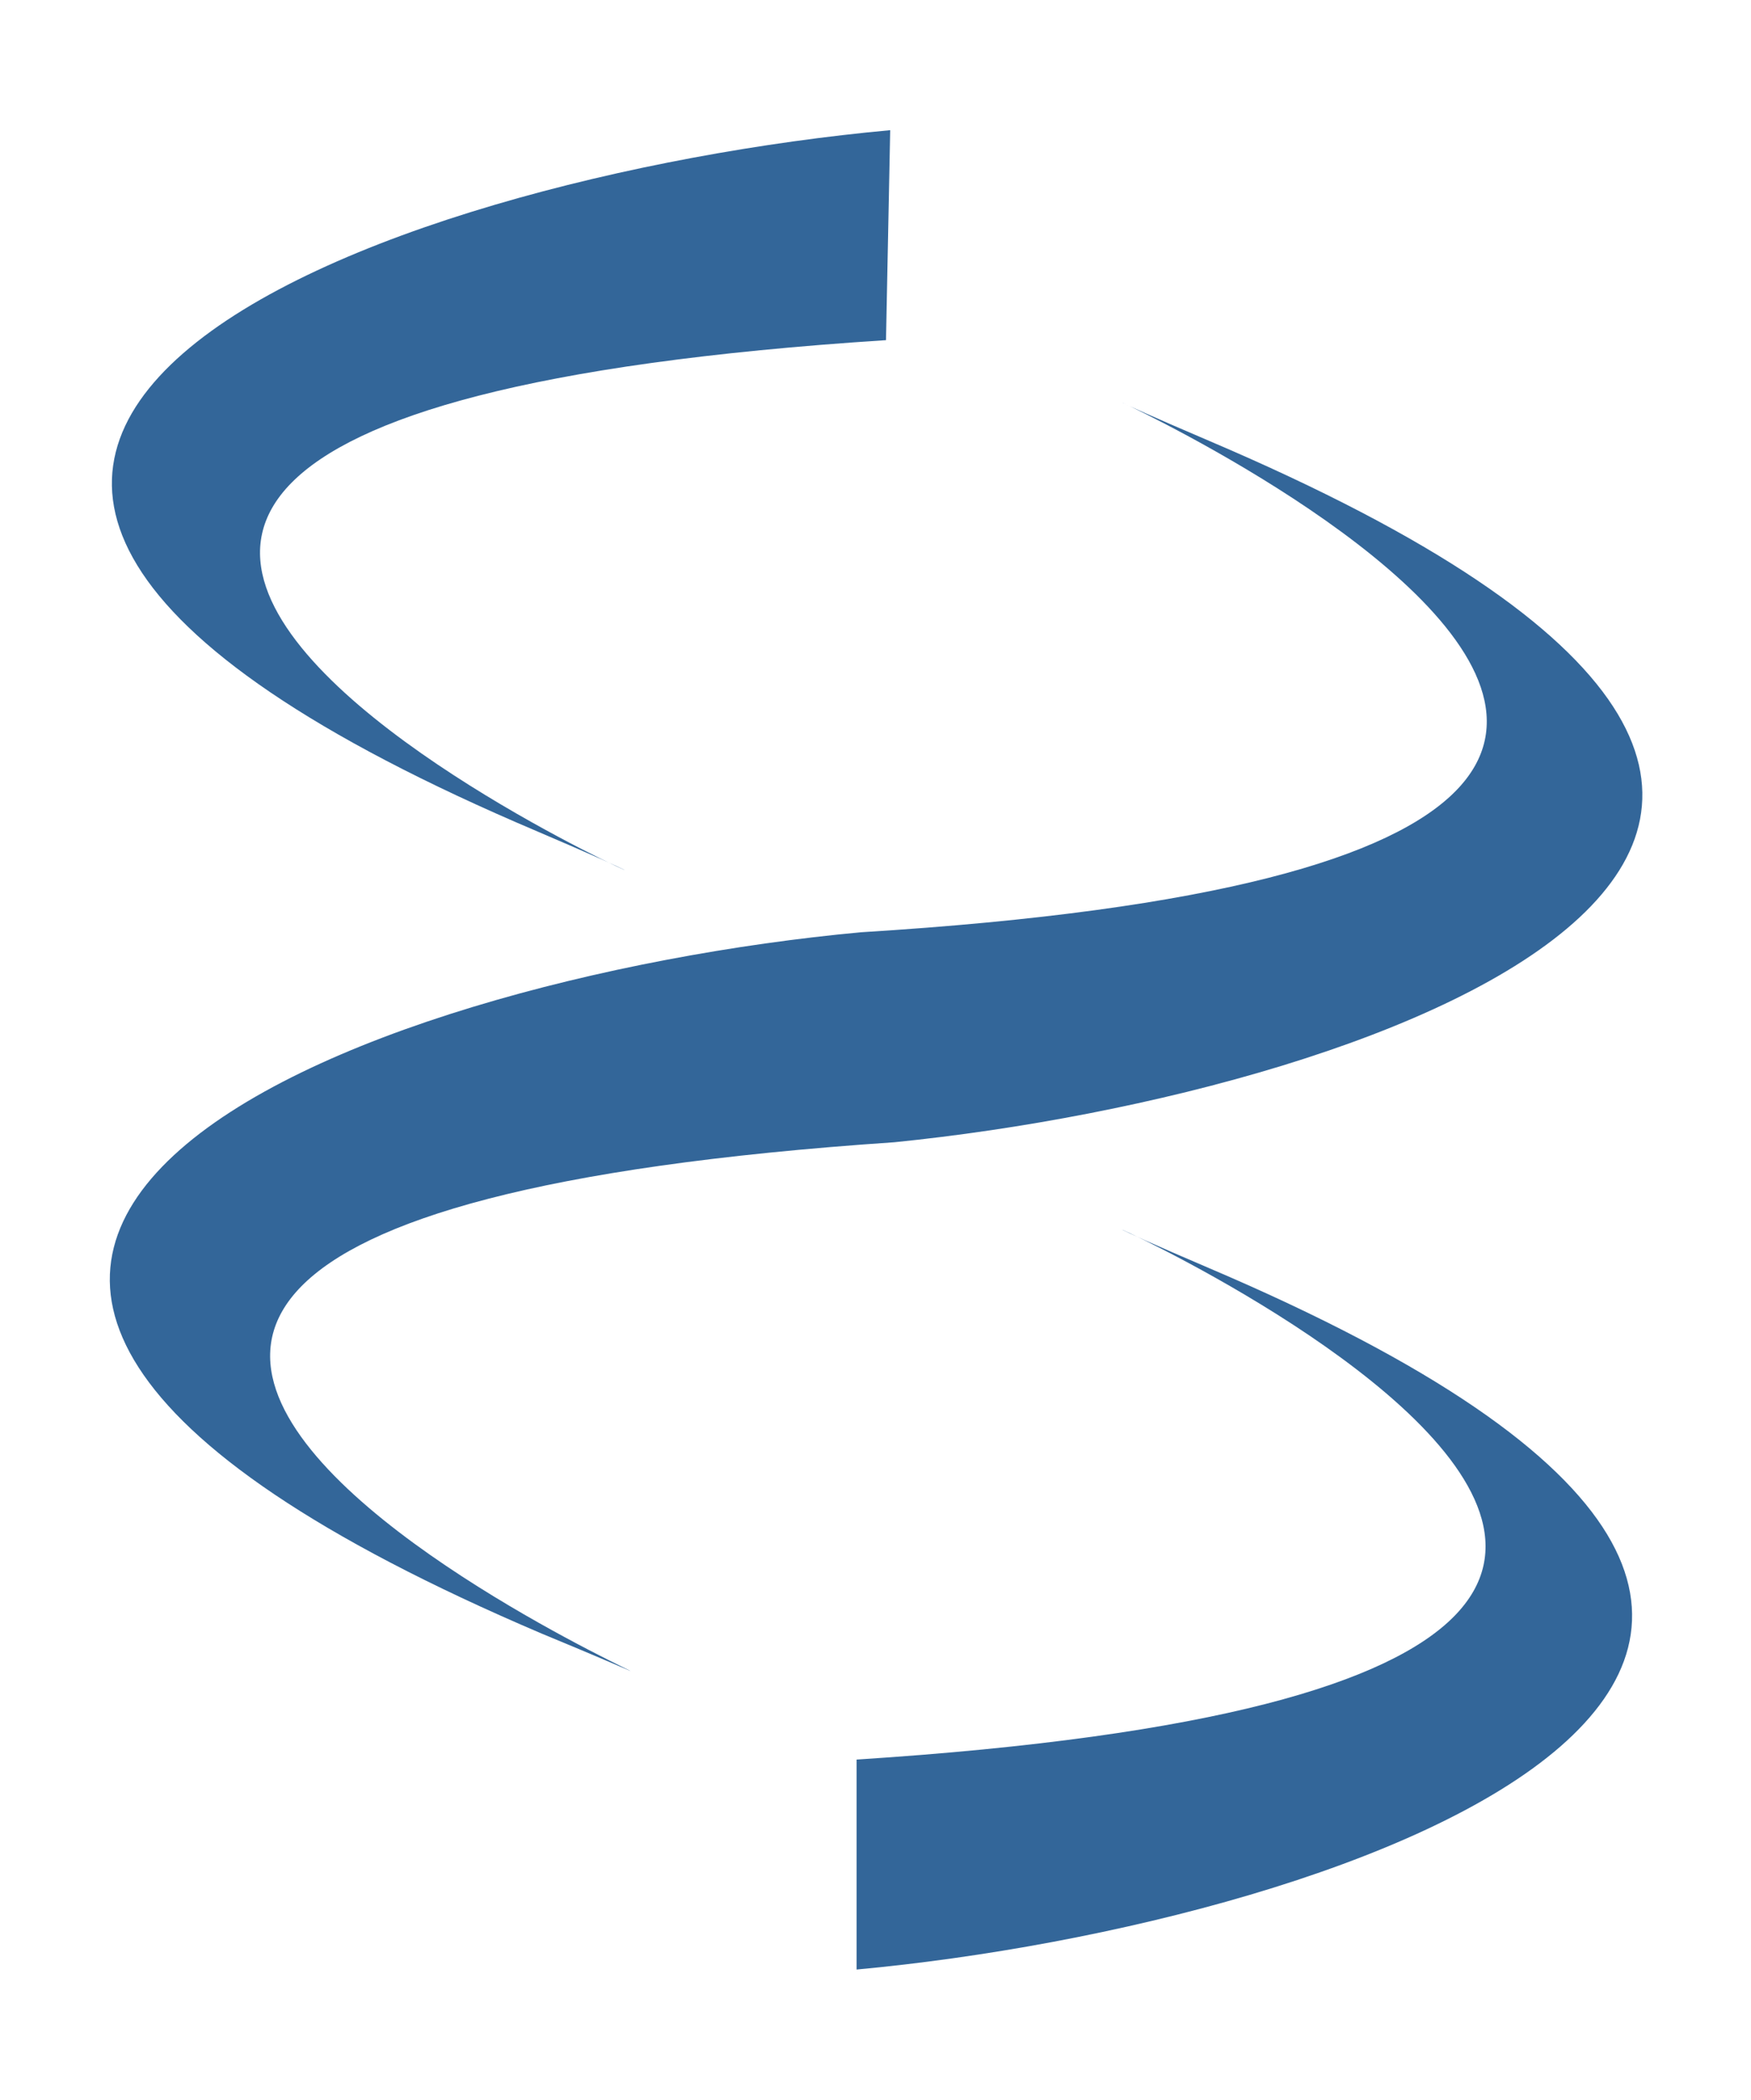 <?xml version="1.0" encoding="utf-8"?>
<!-- Generator: Adobe Illustrator 19.1.0, SVG Export Plug-In . SVG Version: 6.00 Build 0)  -->
<svg version="1.1" id="Layer_1" xmlns="http://www.w3.org/2000/svg" xmlns:xlink="http://www.w3.org/1999/xlink" x="0px" y="0px"
	 viewBox="0 0 41.7 50" style="enable-background:new 0 0 41.7 50;" xml:space="preserve">
<style type="text/css">
	.st0{fill:#336699;}
</style>
<g id="dna">
	<path class="st0" d="M21.2,3.1c-12,1.1-30.1,7.5-8.4,16.7c10.8,4.6-25.8-9.5,8.3-11.7"/>
	<path class="st0" d="M20.4,46.9c11.9-1.1,30-7.5,8.4-16.7c-10.8-4.6,25.8,9.5-8.4,11.7"/>
	<path class="st0" d="M20.5,22.2c34.1-2.1-2.5-16.3,8.3-11.7c21.6,9.2,4.4,15.5-7.5,16.7l0,0c-34,2.3,2.5,16.2-8.4,11.7
		C-8.7,29.7,8.6,23.3,20.5,22.2"/>
</g>
</svg>
